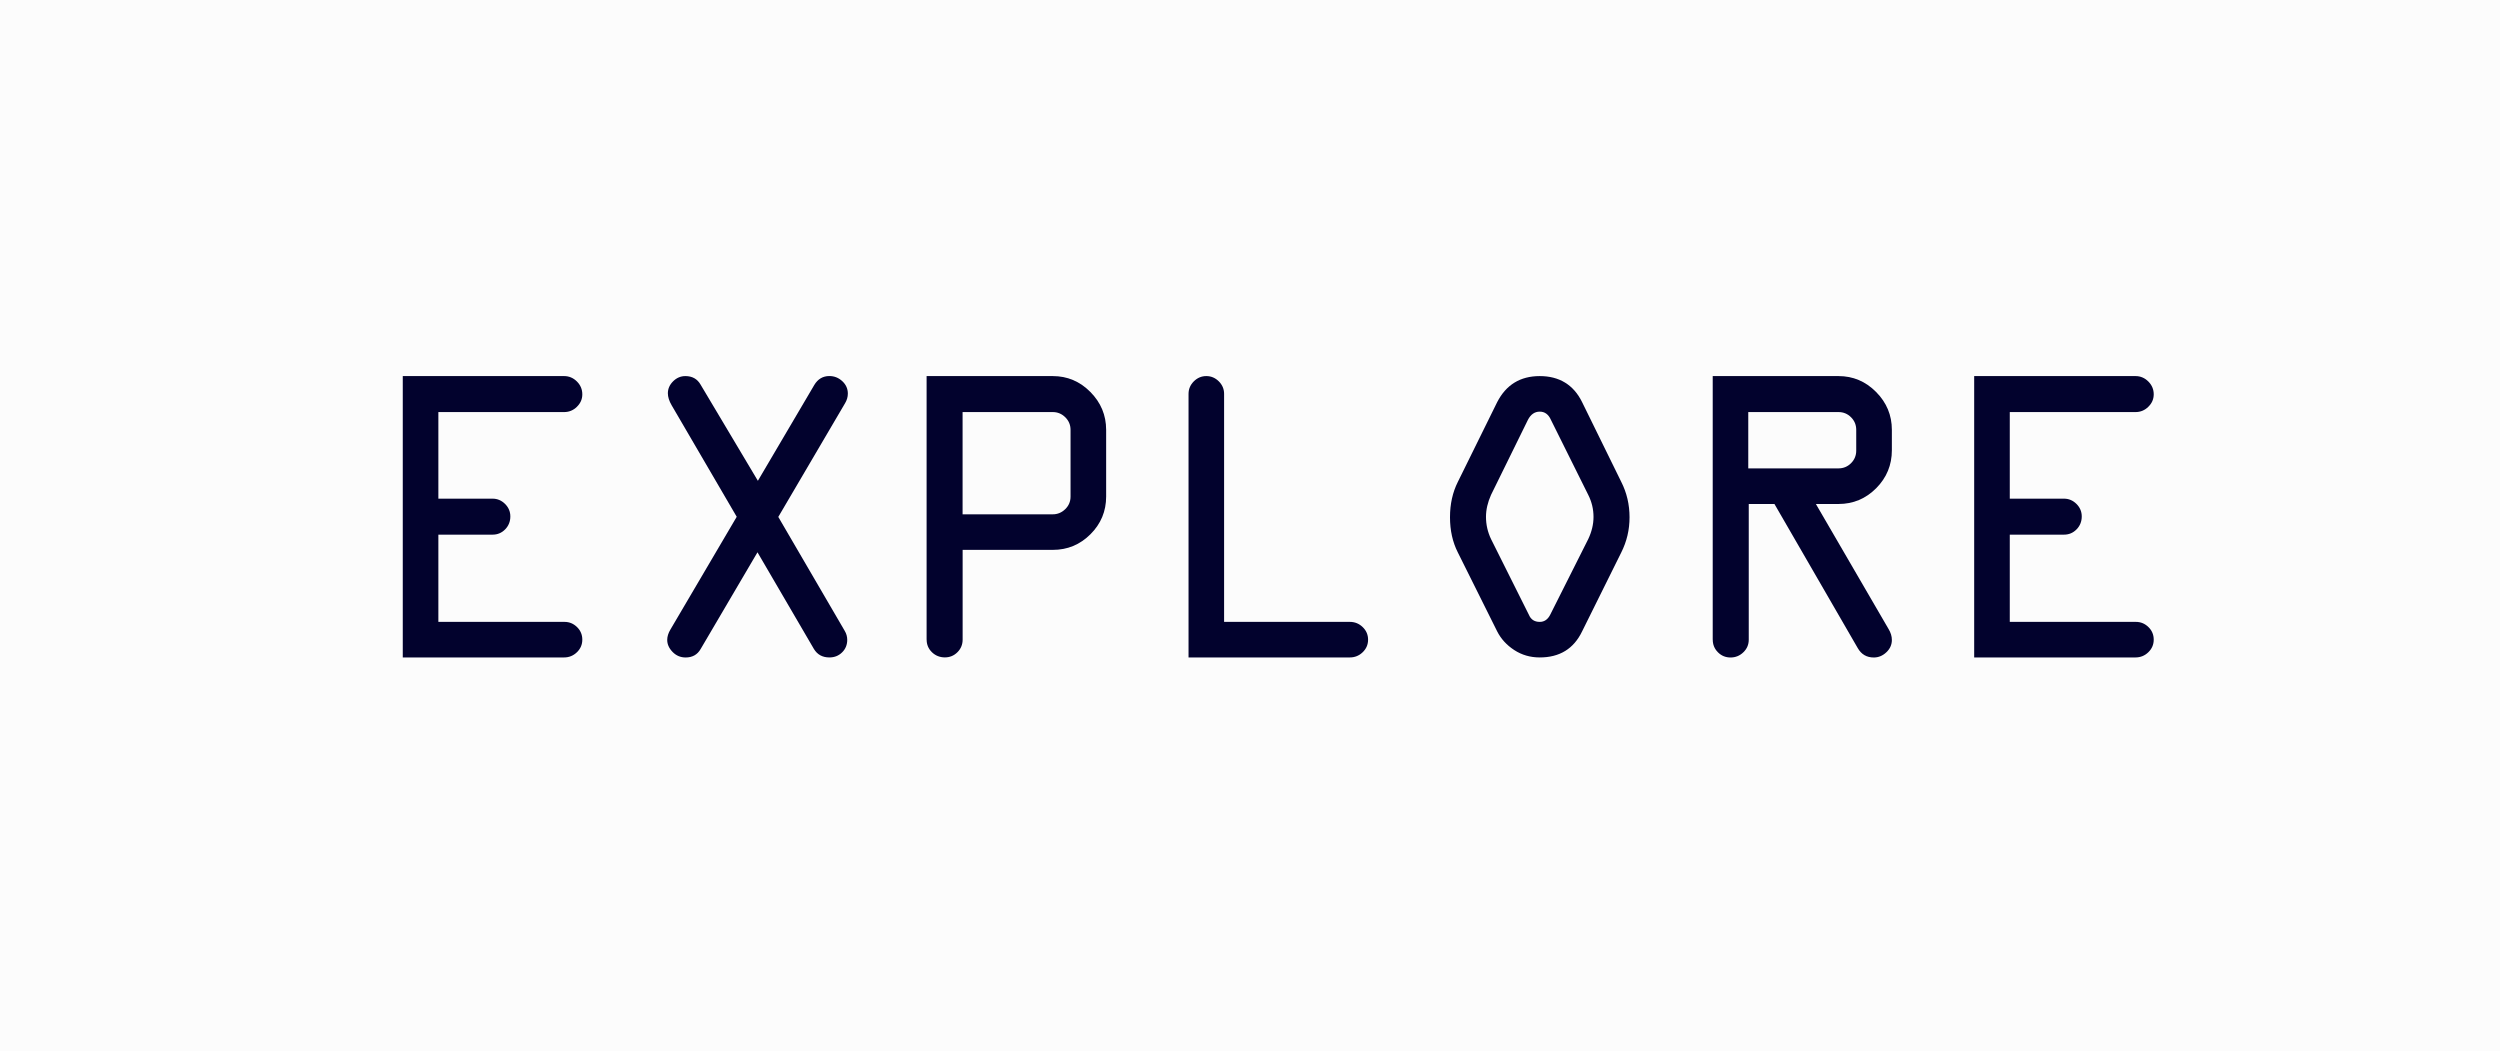 <?xml version="1.0" encoding="UTF-8"?><svg id="Layer_4" xmlns="http://www.w3.org/2000/svg" width="578" height="243" viewBox="0 0 578 243"><defs><style>.cls-1{fill:#02022d;}.cls-2{fill:#fcfcfc;}</style></defs><rect class="cls-2" width="578" height="243"/><g><path class="cls-1" d="M130.43,95.27h-29.08v20.02h12.53c1.11,0,2.07,.41,2.89,1.22,.82,.82,1.22,1.78,1.22,2.89,0,1.17-.4,2.17-1.2,2.99s-1.77,1.22-2.91,1.22h-12.53v20.17h29.17c1.11,0,2.07,.4,2.89,1.2,.82,.8,1.22,1.77,1.22,2.91s-.42,2.11-1.25,2.91c-.83,.8-1.82,1.2-2.96,1.2h-37.3V86.95h37.3c1.14,0,2.13,.42,2.96,1.25,.83,.83,1.25,1.82,1.25,2.96s-.42,2.07-1.25,2.89c-.83,.82-1.82,1.22-2.96,1.22Z"/><path class="cls-1" d="M175.13,127.69l-13.14,22.36c-.75,1.31-1.91,1.96-3.47,1.96-1.17,0-2.18-.42-3.01-1.27s-1.25-1.78-1.25-2.79c0-.78,.25-1.58,.74-2.4l15.33-26.07-15.04-25.77c-.59-1.01-.88-1.94-.88-2.79,0-1.04,.41-1.96,1.22-2.77,.81-.8,1.76-1.2,2.83-1.2,1.59,0,2.76,.66,3.51,1.97l13.25,22.24,13.05-22.17c.82-1.36,1.98-2.05,3.48-2.05,1.14,0,2.14,.4,2.99,1.19s1.28,1.75,1.28,2.87c0,.76-.21,1.5-.64,2.22l-15.44,26.29,15.35,26.33c.39,.65,.59,1.35,.59,2.09,0,1.16-.4,2.13-1.2,2.91-.8,.78-1.77,1.16-2.92,1.16-1.6,0-2.79-.65-3.58-1.95l-13.05-22.36Z"/><path class="cls-1" d="M214.23,147.89v-60.94h29.17c3.36,0,6.26,1.22,8.69,3.67,2.43,2.45,3.65,5.37,3.65,8.76v15.42c0,3.39-1.21,6.3-3.62,8.71-2.42,2.42-5.32,3.62-8.71,3.62h-20.85v20.75c0,1.14-.4,2.11-1.2,2.91s-1.77,1.2-2.91,1.2-2.17-.4-2.99-1.2c-.82-.8-1.22-1.77-1.22-2.91Zm8.32-28.98h20.85c1.11,0,2.07-.4,2.89-1.2s1.22-1.77,1.22-2.91v-15.42c0-1.14-.41-2.11-1.22-2.91s-1.78-1.2-2.89-1.2h-20.85v23.64Z"/><path class="cls-1" d="M274.79,152v-60.94c0-1.11,.41-2.07,1.22-2.89,.82-.81,1.78-1.22,2.89-1.22s2.07,.41,2.89,1.22c.82,.82,1.22,1.78,1.22,2.89v52.72h29.08c1.14,0,2.13,.4,2.96,1.2,.83,.8,1.25,1.77,1.25,2.91s-.42,2.11-1.25,2.91c-.83,.8-1.82,1.2-2.96,1.2h-37.3Z"/><path class="cls-1" d="M365.78,92.97l9.06,18.45c1.27,2.51,1.91,5.24,1.91,8.17s-.64,5.58-1.91,8.13l-9.06,18.26c-1.93,4.01-5.19,6.02-9.79,6.02-2.19,0-4.15-.57-5.9-1.71s-3.06-2.58-3.94-4.31l-9.1-18.26c-1.21-2.38-1.81-5.09-1.81-8.13s.6-5.76,1.81-8.17l9.1-18.45c2.06-4.01,5.34-6.02,9.84-6.02s7.83,2.01,9.79,6.02Zm-12.53,4.11l-8.52,17.33c-.78,1.73-1.17,3.43-1.17,5.09,0,1.79,.39,3.51,1.17,5.14l8.76,17.52c.46,1.08,1.29,1.62,2.5,1.62,1.04,0,1.84-.54,2.4-1.62l8.81-17.52c.82-1.73,1.22-3.44,1.22-5.14,0-1.79-.41-3.49-1.22-5.09l-8.62-17.33c-.56-1.27-1.42-1.91-2.59-1.91s-2.09,.64-2.74,1.91Z"/><path class="cls-1" d="M395.98,147.89v-60.94h29.08c3.36,0,6.26,1.22,8.69,3.67,2.43,2.45,3.65,5.37,3.65,8.76v4.7c0,3.43-1.21,6.36-3.62,8.79-2.42,2.43-5.32,3.65-8.71,3.65h-5.24l16.79,28.88c.52,.85,.78,1.7,.78,2.55,0,1.11-.43,2.06-1.28,2.86-.85,.8-1.82,1.2-2.9,1.2-1.64,0-2.88-.72-3.72-2.19l-19.25-33.3h-5.94v31.38c0,1.14-.42,2.11-1.25,2.91-.83,.8-1.82,1.2-2.96,1.2s-2.11-.4-2.91-1.2c-.8-.8-1.2-1.77-1.2-2.91Zm8.22-39.6h20.85c1.14,0,2.11-.4,2.91-1.2,.8-.8,1.2-1.77,1.2-2.91v-4.8c0-1.14-.4-2.11-1.2-2.91-.8-.8-1.77-1.2-2.91-1.2h-20.85v13.02Z"/><path class="cls-1" d="M493.74,95.27h-29.08v20.02h12.53c1.11,0,2.07,.41,2.89,1.22,.82,.82,1.22,1.78,1.22,2.89,0,1.17-.4,2.17-1.2,2.99s-1.77,1.22-2.91,1.22h-12.53v20.17h29.17c1.11,0,2.07,.4,2.89,1.2,.82,.8,1.22,1.77,1.22,2.91s-.42,2.11-1.25,2.91c-.83,.8-1.82,1.2-2.96,1.2h-37.3V86.95h37.3c1.14,0,2.13,.42,2.96,1.25,.83,.83,1.25,1.82,1.25,2.96s-.42,2.07-1.25,2.89c-.83,.82-1.82,1.22-2.96,1.22Z"/></g></svg>